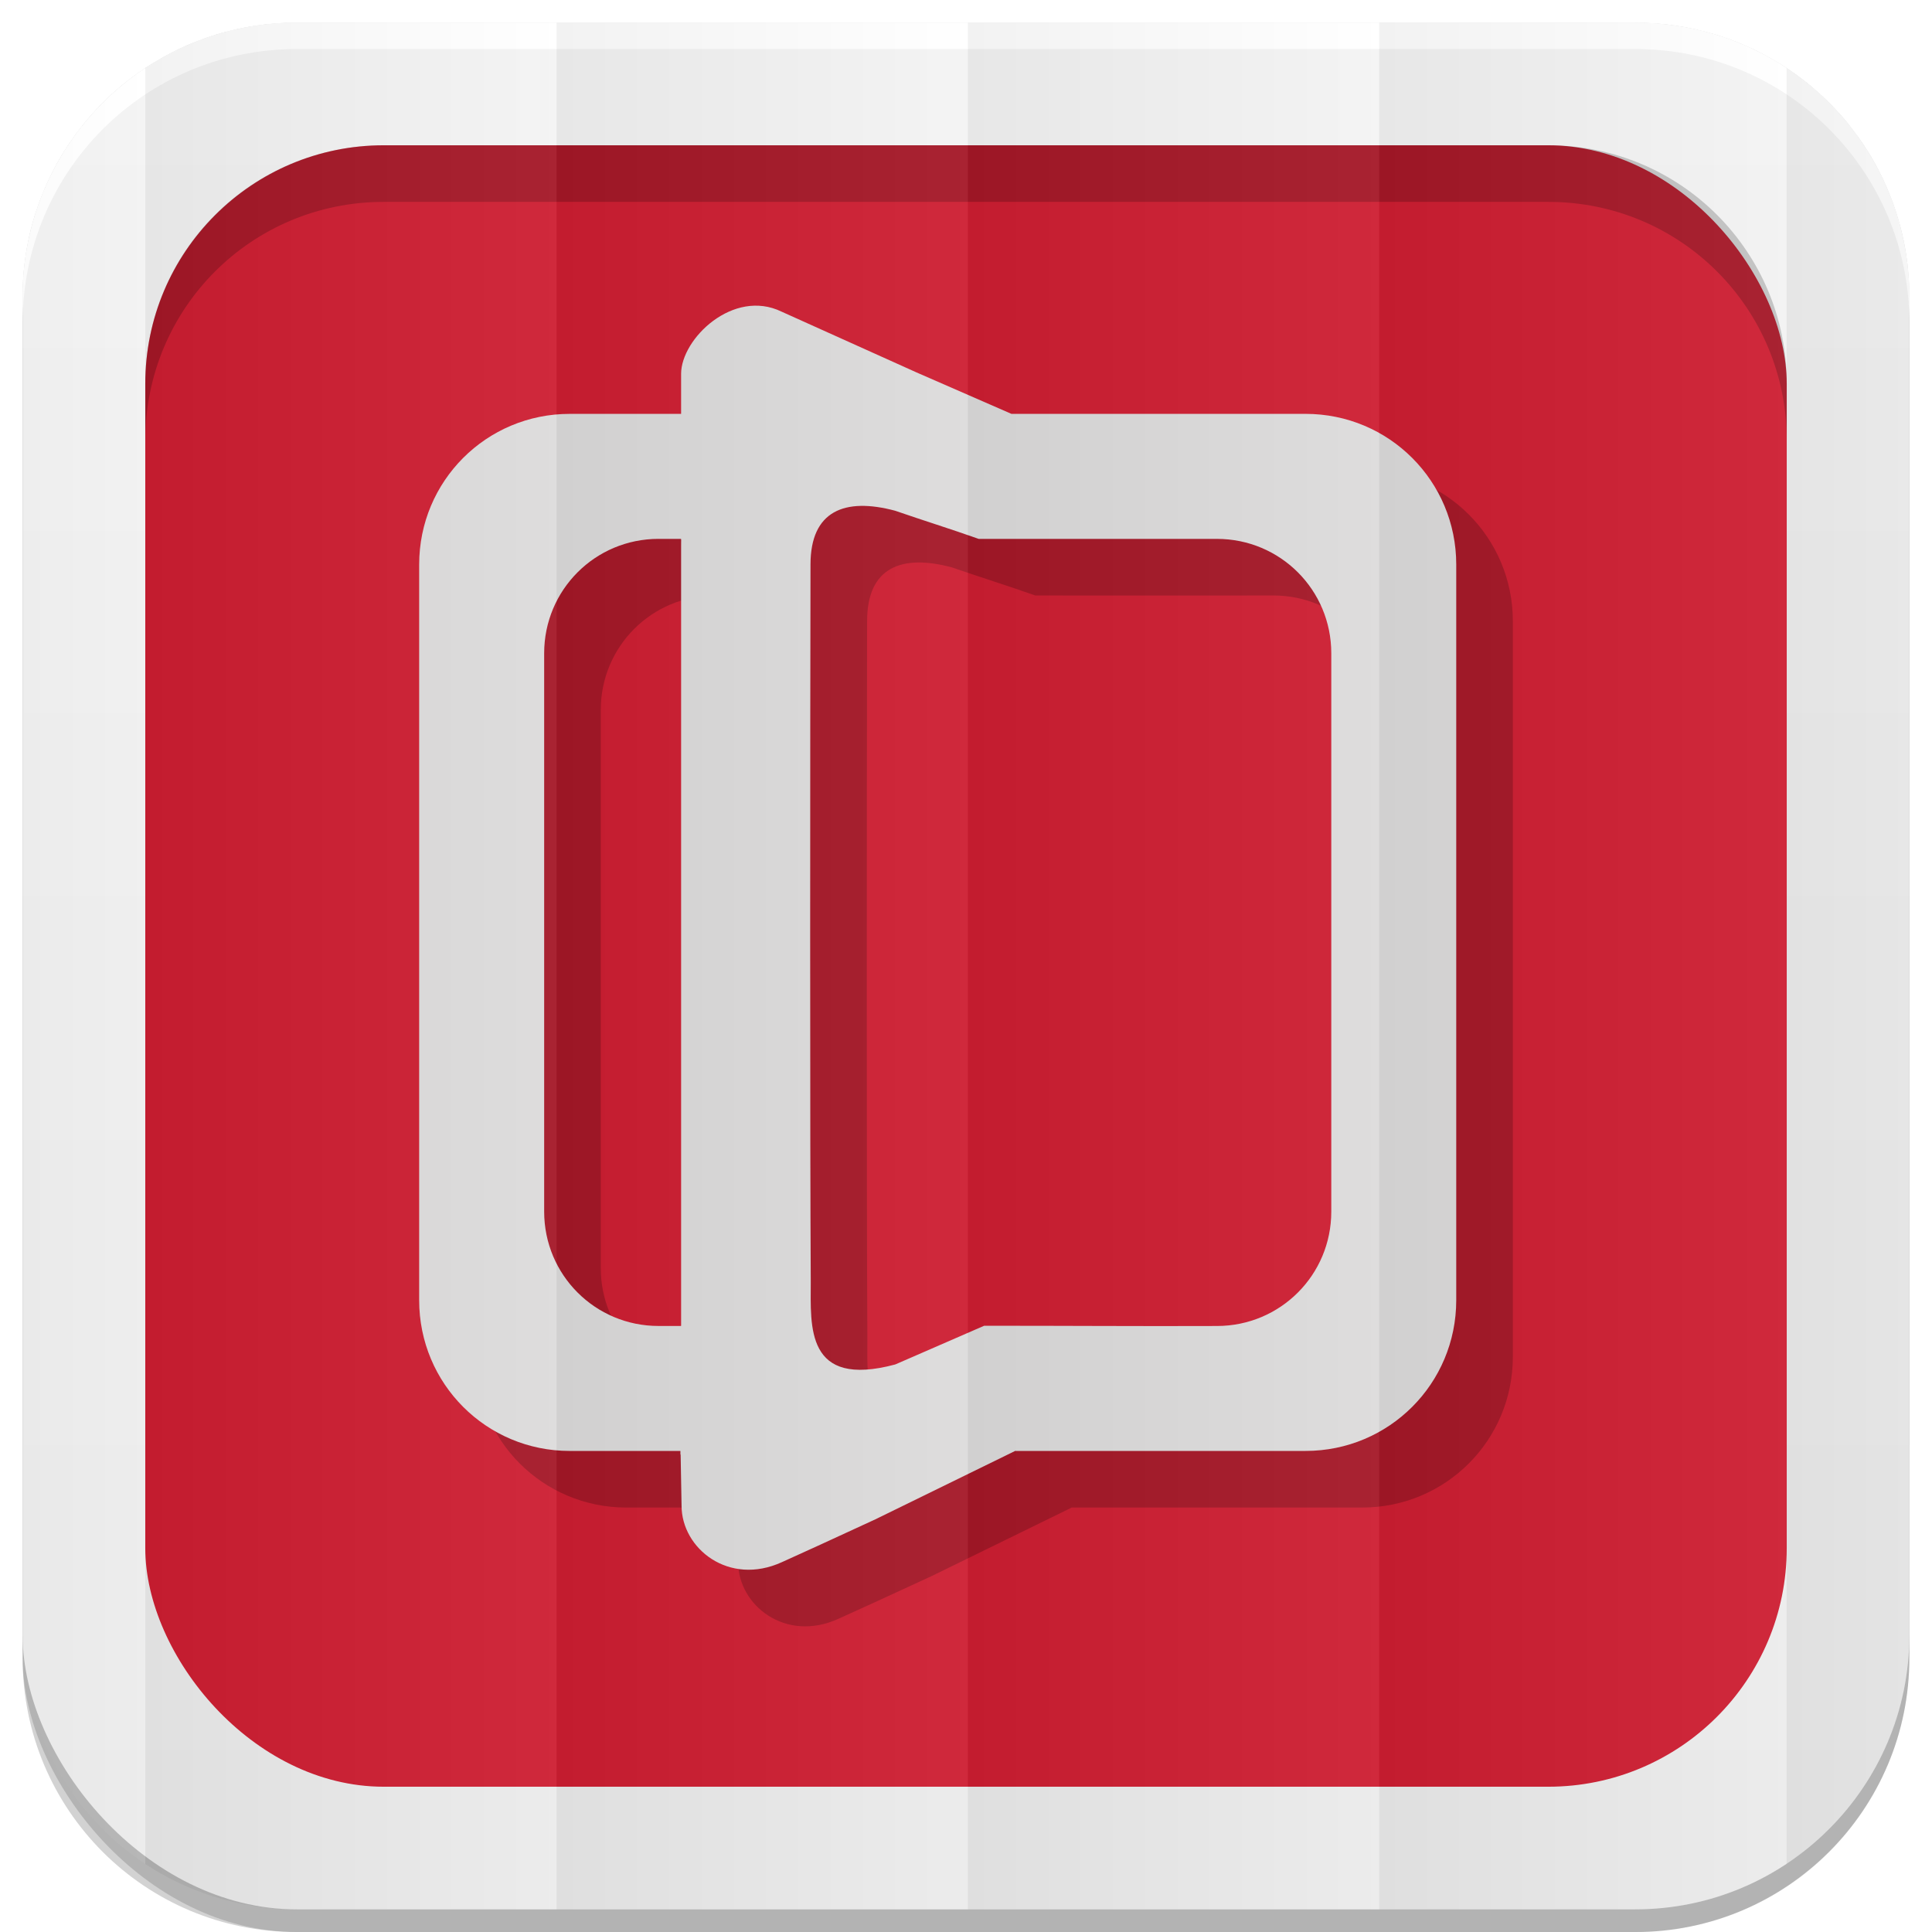 <?xml version="1.0" encoding="UTF-8" standalone="no"?>
<!-- Created with Inkscape (http://www.inkscape.org/) -->

<svg
   xmlns:dc="http://purl.org/dc/elements/1.1/"
   xmlns:cc="http://creativecommons.org/ns#"
   xmlns:rdf="http://www.w3.org/1999/02/22-rdf-syntax-ns#"
   xmlns:svg="http://www.w3.org/2000/svg"
   xmlns="http://www.w3.org/2000/svg"
   xmlns:xlink="http://www.w3.org/1999/xlink"
   xmlns:inkscape="http://www.inkscape.org/namespaces/inkscape"
   version="1.1"
   width="100%"
   height="100%"
   viewBox="0 0 512 512"
   id="svg2">
  <defs
     id="defs4">
    <filter
       color-interpolation-filters="sRGB"
       id="7">
      <feGaussianBlur
         id="feGaussianBlur7"
         stdDeviation="3.772" />
    </filter>
    <linearGradient
       y1="19.564"
       x2="0"
       y2="504.02"
       id="8"
       gradientUnits="userSpaceOnUse">
      <stop
         id="stop10"
         style="stop-color:#f3f3f3;stop-opacity:1"
         offset="0" />
      <stop
         id="stop12"
         style="stop-color:#eeeeee;stop-opacity:1"
         offset="0.5" />
      <stop
         id="stop14"
         style="stop-color:#ebebeb;stop-opacity:1"
         offset="1" />
    </linearGradient>
    <linearGradient
       x1="257"
       x2="362"
       id="5"
       xlink:href="#0"
       gradientUnits="userSpaceOnUse"
       gradientTransform="matrix(1.028,0,0,1.462,209.19,-118.25)" />
    <linearGradient
       x1="257"
       x2="362"
       id="6"
       xlink:href="#0"
       gradientUnits="userSpaceOnUse"
       gradientTransform="matrix(1.038,0,0,1.462,-337.29,-118.25)" />
    <linearGradient
       x1="257"
       x2="362"
       id="4"
       xlink:href="#0"
       gradientUnits="userSpaceOnUse"
       gradientTransform="matrix(1.028,0,0,1.462,101.22,-118.25)" />
    <linearGradient
       x1="257"
       x2="362"
       id="3"
       xlink:href="#0"
       gradientUnits="userSpaceOnUse"
       gradientTransform="matrix(1.038,0,0,1.462,-10.289,-118.25)" />
    <linearGradient
       id="0">
      <stop
         id="stop21"
         style="stop-color:#000000;stop-opacity:1"
         offset="0" />
      <stop
         id="stop23"
         style="stop-color:#ffffff;stop-opacity:1"
         offset="1" />
    </linearGradient>
    <linearGradient
       x1="257"
       x2="362"
       id="2"
       xlink:href="#0"
       gradientUnits="userSpaceOnUse"
       gradientTransform="matrix(1.038,0,0,1.462,-119.29,-118.25)" />
    <linearGradient
       x1="257"
       x2="362"
       id="1"
       xlink:href="#0"
       gradientUnits="userSpaceOnUse"
       gradientTransform="matrix(1.038,0,0,1.462,-228.29,-118.25)" />
  </defs>
  <path
     d="m 78.66,6 c -0.929,0 -1.861,0.028 -2.781,0.063 -0.073,0.003 -0.146,-0.003 -0.219,0 -0.668,0.027 -1.337,0.08 -2,0.125 -0.376,0.025 -0.751,0.063 -1.125,0.094 -0.645,0.053 -1.297,0.086 -1.938,0.156 -0.965,0.106 -1.922,0.232 -2.875,0.375 -0.052,0.008 -0.104,0.023 -0.156,0.031 -1.082,0.165 -2.154,0.351 -3.219,0.563 -0.459,0.091 -0.919,0.182 -1.375,0.281 -0.39,0.085 -0.769,0.19 -1.156,0.281 -0.647,0.152 -1.297,0.299 -1.938,0.469 -0.898,0.238 -1.804,0.479 -2.688,0.75 -0.211,0.065 -0.414,0.152 -0.625,0.219 -0.991,0.314 -1.966,0.645 -2.938,1 -0.817,0.298 -1.635,0.611 -2.438,0.938 -0.29,0.118 -0.587,0.222 -0.875,0.344 -0.136,0.057 -0.27,0.129 -0.406,0.188 -0.082,0.035 -0.169,0.058 -0.25,0.094 -0.717,0.311 -1.42,0.636 -2.125,0.969 -0.147,0.069 -0.291,0.148 -0.438,0.219 -0.947,0.455 -1.889,0.943 -2.813,1.438 -0.271,0.145 -0.544,0.289 -0.813,0.438 -0.414,0.228 -0.81,0.483 -1.219,0.719 -0.52,0.3 -1.051,0.594 -1.563,0.906 -0.738,0.452 -1.467,0.898 -2.188,1.375 -0.031,0.021 -0.062,0.042 -0.094,0.063 -0.456,0.303 -0.895,0.625 -1.344,0.938 -0.123,0.086 -0.252,0.163 -0.375,0.25 -0.524,0.37 -1.049,0.742 -1.563,1.125 -1.835,1.371 -3.618,2.84 -5.313,4.375 -0.017,0.015 -0.046,0.016 -0.063,0.031 -0.526,0.477 -1.02,0.977 -1.531,1.469 -0.524,0.505 -1.054,1.011 -1.563,1.531 -0.512,0.523 -1,1.055 -1.5,1.594 -0.941,1.022 -1.837,2.05 -2.719,3.125 -0.631,0.769 -1.244,1.58 -1.844,2.375 -0.111,0.148 -0.233,0.289 -0.344,0.438 -0.526,0.71 -1.031,1.427 -1.531,2.156 -0.11,0.16 -0.235,0.308 -0.344,0.469 -0.013,0.019 -0.018,0.043 -0.031,0.063 -0.084,0.125 -0.167,0.249 -0.25,0.375 -0.47,0.708 -0.929,1.431 -1.375,2.156 -0.071,0.116 -0.148,0.227 -0.219,0.344 -0.575,0.948 -1.124,1.899 -1.656,2.875 -0.152,0.278 -0.289,0.564 -0.438,0.844 -0.18,0.341 -0.356,0.687 -0.531,1.031 -0.243,0.479 -0.486,0.952 -0.719,1.438 -0.426,0.885 -0.828,1.783 -1.219,2.688 -0.24,0.556 -0.461,1.124 -0.688,1.688 -0.038,0.095 -0.087,0.186 -0.125,0.281 -0.246,0.621 -0.489,1.245 -0.719,1.875 -0.332,0.909 -0.641,1.825 -0.938,2.75 -0.11,0.345 -0.238,0.684 -0.344,1.031 -0.301,0.99 -0.585,1.992 -0.844,3 -0.008,0.032 -0.023,0.062 -0.031,0.094 -0.267,1.046 -0.497,2.092 -0.719,3.156 -0.034,0.166 -0.06,0.334 -0.094,0.5 -0.426,2.117 -0.762,4.257 -1,6.438 -0.035,0.323 -0.063,0.645 -0.094,0.969 -0.09,0.938 -0.165,1.895 -0.219,2.844 -0.017,0.29 -0.018,0.584 -0.031,0.875 -0.051,1.119 -0.094,2.243 -0.094,3.375 v 354.69 6 c 0,40.24 32.411,72.66 72.66,72.66 h 354.69 c 40.24,0 72.66,-32.411 72.66,-72.66 v -354.69 -6 c 0,-1.259 -0.031,-2.507 -0.094,-3.75 -0.016,-0.323 -0.042,-0.647 -0.063,-0.969 -0.058,-0.917 -0.127,-1.843 -0.219,-2.75 -0.02,-0.2 -0.041,-0.394 -0.063,-0.594 -0.246,-2.245 -0.587,-4.447 -1.031,-6.625 -0.021,-0.104 -0.041,-0.209 -0.063,-0.313 -0.227,-1.087 -0.476,-2.15 -0.75,-3.219 -0.011,-0.042 -0.02,-0.083 -0.031,-0.125 -0.19,-0.732 -0.413,-1.464 -0.625,-2.188 -0.212,-0.724 -0.423,-1.442 -0.656,-2.156 -0.258,-0.789 -0.529,-1.567 -0.813,-2.344 -0.23,-0.63 -0.472,-1.254 -0.719,-1.875 -0.038,-0.096 -0.087,-0.186 -0.125,-0.281 -0.239,-0.594 -0.465,-1.195 -0.719,-1.781 -0.378,-0.871 -0.777,-1.741 -1.188,-2.594 -0.233,-0.485 -0.475,-0.958 -0.719,-1.438 -0.287,-0.564 -0.574,-1.132 -0.875,-1.688 -0.051,-0.094 -0.105,-0.188 -0.156,-0.281 -0.513,-0.936 -1.041,-1.871 -1.594,-2.781 -0.212,-0.35 -0.438,-0.685 -0.656,-1.031 -0.405,-0.642 -0.795,-1.278 -1.219,-1.906 -0.809,-1.199 -1.685,-2.354 -2.563,-3.5 -0.262,-0.341 -0.514,-0.695 -0.781,-1.031 -0.189,-0.238 -0.371,-0.483 -0.563,-0.719 -0.093,-0.114 -0.188,-0.231 -0.281,-0.344 -2.71,-3.286 -5.696,-6.301 -8.938,-9.06 -0.293,-0.249 -0.578,-0.505 -0.875,-0.75 -0.268,-0.221 -0.541,-0.439 -0.813,-0.656 -0.636,-0.509 -1.284,-1.012 -1.938,-1.5 -3.17,-2.368 -6.55,-4.481 -10.09,-6.313 -0.617,-0.319 -1.248,-0.636 -1.875,-0.938 -0.155,-0.074 -0.313,-0.145 -0.469,-0.219 -0.785,-0.371 -1.575,-0.719 -2.375,-1.063 -0.488,-0.209 -0.975,-0.426 -1.469,-0.625 -0.735,-0.296 -1.472,-0.571 -2.219,-0.844 -0.392,-0.143 -0.793,-0.27 -1.188,-0.406 -0.718,-0.248 -1.459,-0.524 -2.188,-0.75 -0.114,-0.035 -0.23,-0.059 -0.344,-0.094 -0.488,-0.149 -0.977,-0.267 -1.469,-0.406 -0.357,-0.1 -0.703,-0.217 -1.063,-0.313 -0.019,-0.005 -0.043,0.005 -0.063,0 -0.837,-0.221 -1.683,-0.433 -2.531,-0.625 -0.032,-0.007 -0.062,-0.024 -0.094,-0.031 -0.651,-0.146 -1.311,-0.278 -1.969,-0.406 -1,-0.197 -2.01,-0.376 -3.03,-0.531 -0.063,-0.01 -0.125,-0.022 -0.188,-0.031 -0.952,-0.143 -1.88,-0.269 -2.844,-0.375 -0.836,-0.091 -1.687,-0.156 -2.531,-0.219 -0.176,-0.013 -0.355,-0.019 -0.531,-0.031 -0.735,-0.049 -1.478,-0.097 -2.219,-0.125 -0.92,-0.034 -1.853,-0.063 -2.781,-0.063 H 147.503 78.659"
     inkscape:connector-curvature="0"
     id="path27"
     style="fill-opacity:0.176;filter:url(#7)" />
  <rect
     width="500"
     height="500"
     rx="72.64"
     x="6"
     y="12"
     id="rect29"
     style="opacity:0.15" />
  <rect
     width="500"
     height="500"
     rx="72.64"
     x="6"
     y="6"
     id="rect31"
     style="fill:url(#8)" />
  <rect
     width="435"
     height="435"
     rx="63.2"
     x="38.5"
     y="38.5"
     id="rect33"
     style="fill:#cd1d31" />
  <path
     d="M 101.69,38.5 C 66.68,38.5 38.5,66.67 38.5,101.69 v 15 C 38.5,81.68 66.67,53.5 101.69,53.5 h 308.63 c 35.01,0 63.19,28.17 63.19,63.19 v -15 C 473.51,66.68 445.34,38.5 410.32,38.5 H 101.7"
     inkscape:connector-curvature="0"
     id="path35"
     style="opacity:0.2" />
  <path
     d="M 78.66,6 C 38.42,6 6,38.411 6,78.66 v 7 C 6,45.42 38.411,13 78.66,13 h 354.69 c 40.24,0 72.66,32.411 72.66,72.66 v -7 C 506.01,38.42 473.599,6 433.35,6 H 78.66"
     inkscape:connector-curvature="0"
     id="path37"
     style="fill:#ffffff" />
  <g
     transform="translate(-0.51,-1.824)"
     id="g39">
    <path
       d="m 196.01,115.92 v 10.583 h -29.508 c -22.12,0 -39.907,17.816 -39.907,39.938 v 194.96 c 0,22.12 17.785,39.938 39.907,39.938 h 29.324 v 0.951 h 0.061 l 0.245,13.558 c 0,11.347 12.529,21.414 26.638,14.941 5.585,-2.503 13.431,-6.114 24.71,-11.322 l 36.932,-18.07 v -0.061 h 77.08 c 22.12,0 39.937,-17.816 39.938,-39.938 v -194.96 c 0,-22.12 -17.816,-39.938 -39.938,-39.938 h -77.943 l -25.15,-10.981 c -13.744,-6.188 -29.771,-13.407 -35.77,-16.11 -12.754,-6.195 -26.615,7.143 -26.621,16.51 m 56.747,36.26 c 7.336,2.547 14.823,4.862 22.12,7.454 21.42,0.021 43.691,0 63.13,0 16.789,0 30.31,13.517 30.31,30.31 v 147.97 c 0,16.789 -13.517,30.31 -30.31,30.31 -20.286,0.086 -41.943,-0.08 -61.686,-0.061 -7.787,3.388 -15.855,6.908 -23.545,10.252 -23.886,6.4 -22.403,-10.194 -22.403,-21.804 -0.107,-19.893 -0.155,-49.839 -0.155,-91.21 0,-40.598 0.035,-76.74 0.088,-98.98 0,-14.222 9.06,-17.832 22.457,-14.242 m -62.728,7.454 h 5.797 c 0.286,0 0.184,-0.001 0.184,1.779 v 103.31 103.31 c 0,0.235 -0.05,0.184 -0.184,0.184 h -5.797 c -16.789,0 -30.31,-13.517 -30.31,-30.31 v -147.97 c 0,-16.789 13.517,-30.31 30.31,-30.31"
       inkscape:connector-curvature="0"
       id="path41"
       style="opacity:0.2" />
    <path
       d="m 181.01,100.92 v 10.583 h -29.508 c -22.12,0 -39.907,17.816 -39.907,39.938 v 194.96 c 0,22.12 17.785,39.938 39.907,39.938 h 29.324 v 0.951 h 0.061 l 0.245,13.558 c 0,11.347 12.529,21.414 26.638,14.941 5.585,-2.503 13.431,-6.114 24.71,-11.322 l 36.932,-18.07 v -0.061 h 77.08 c 22.12,0 39.937,-17.816 39.938,-39.938 v -194.96 c 0,-22.12 -17.816,-39.938 -39.938,-39.938 h -77.943 l -25.15,-10.981 c -13.744,-6.188 -29.771,-13.407 -35.77,-16.11 -12.754,-6.195 -26.615,7.143 -26.621,16.51 m 56.747,36.26 c 7.336,2.547 14.823,4.862 22.12,7.454 21.42,0.021 43.691,0 63.13,0 16.789,0 30.31,13.517 30.31,30.31 v 147.97 c 0,16.789 -13.517,30.31 -30.31,30.31 -20.286,0.086 -41.943,-0.08 -61.686,-0.061 -7.787,3.388 -15.855,6.908 -23.545,10.252 -23.886,6.4 -22.403,-10.194 -22.403,-21.804 -0.107,-19.893 -0.155,-49.839 -0.155,-91.21 0,-40.598 0.035,-76.74 0.088,-98.98 0,-14.222 9.06,-17.832 22.457,-14.242 m -62.728,7.454 h 5.797 c 0.286,0 0.184,-0.001 0.184,1.779 v 103.31 103.31 c 0,0.235 -0.05,0.184 -0.184,0.184 h -5.797 c -16.789,0 -30.31,-13.517 -30.31,-30.31 v -147.97 c 0,-16.789 13.517,-30.31 30.31,-30.31"
       inkscape:connector-curvature="0"
       id="path43"
       style="fill:#dcdbdb" />
  </g>
  <path
     d="M 78.66,6 C 63.797,6 49.99,10.43 38.5,18.03 V 493.97 C 49.986,501.572 63.793,506 78.66,506 h 68.844 V 6 H 78.66"
     inkscape:connector-curvature="0"
     id="path45"
     style="opacity:0.05;fill:url(#1)" />
  <path
     d="m 147.5,6 v 500 h 109 V 6 h -109"
     inkscape:connector-curvature="0"
     id="path47"
     style="opacity:0.05;fill:url(#2)" />
  <path
     d="m 256.5,6 v 500 h 109 V 6 h -109"
     inkscape:connector-curvature="0"
     id="path49"
     style="opacity:0.05;fill:url(#3)" />
  <path
     d="m 365.5,6 v 500 h 67.844 c 14.854,0 28.643,-4.438 40.13,-12.03 V 18.03 C 461.992,10.437 448.204,6 433.354,6 H 365.51"
     inkscape:connector-curvature="0"
     id="path51"
     style="opacity:0.05;fill:url(#4)" />
  <path
     d="M 38.5,18.03 C 18.886,31.011 6,53.27 6,78.66 v 354.69 c 0,25.381 12.886,47.644 32.5,60.63 V 18.04"
     inkscape:connector-curvature="0"
     id="path53"
     style="opacity:0.05;fill:url(#6)" />
  <path
     d="m 473.47,18.03 v 475.94 c 19.627,-12.979 32.531,-35.23 32.531,-60.62 V 78.66 c 0,-25.391 -12.905,-47.646 -32.531,-60.62"
     inkscape:connector-curvature="0"
     id="path55"
     style="opacity:0.05;fill:url(#5)" />
</svg>
